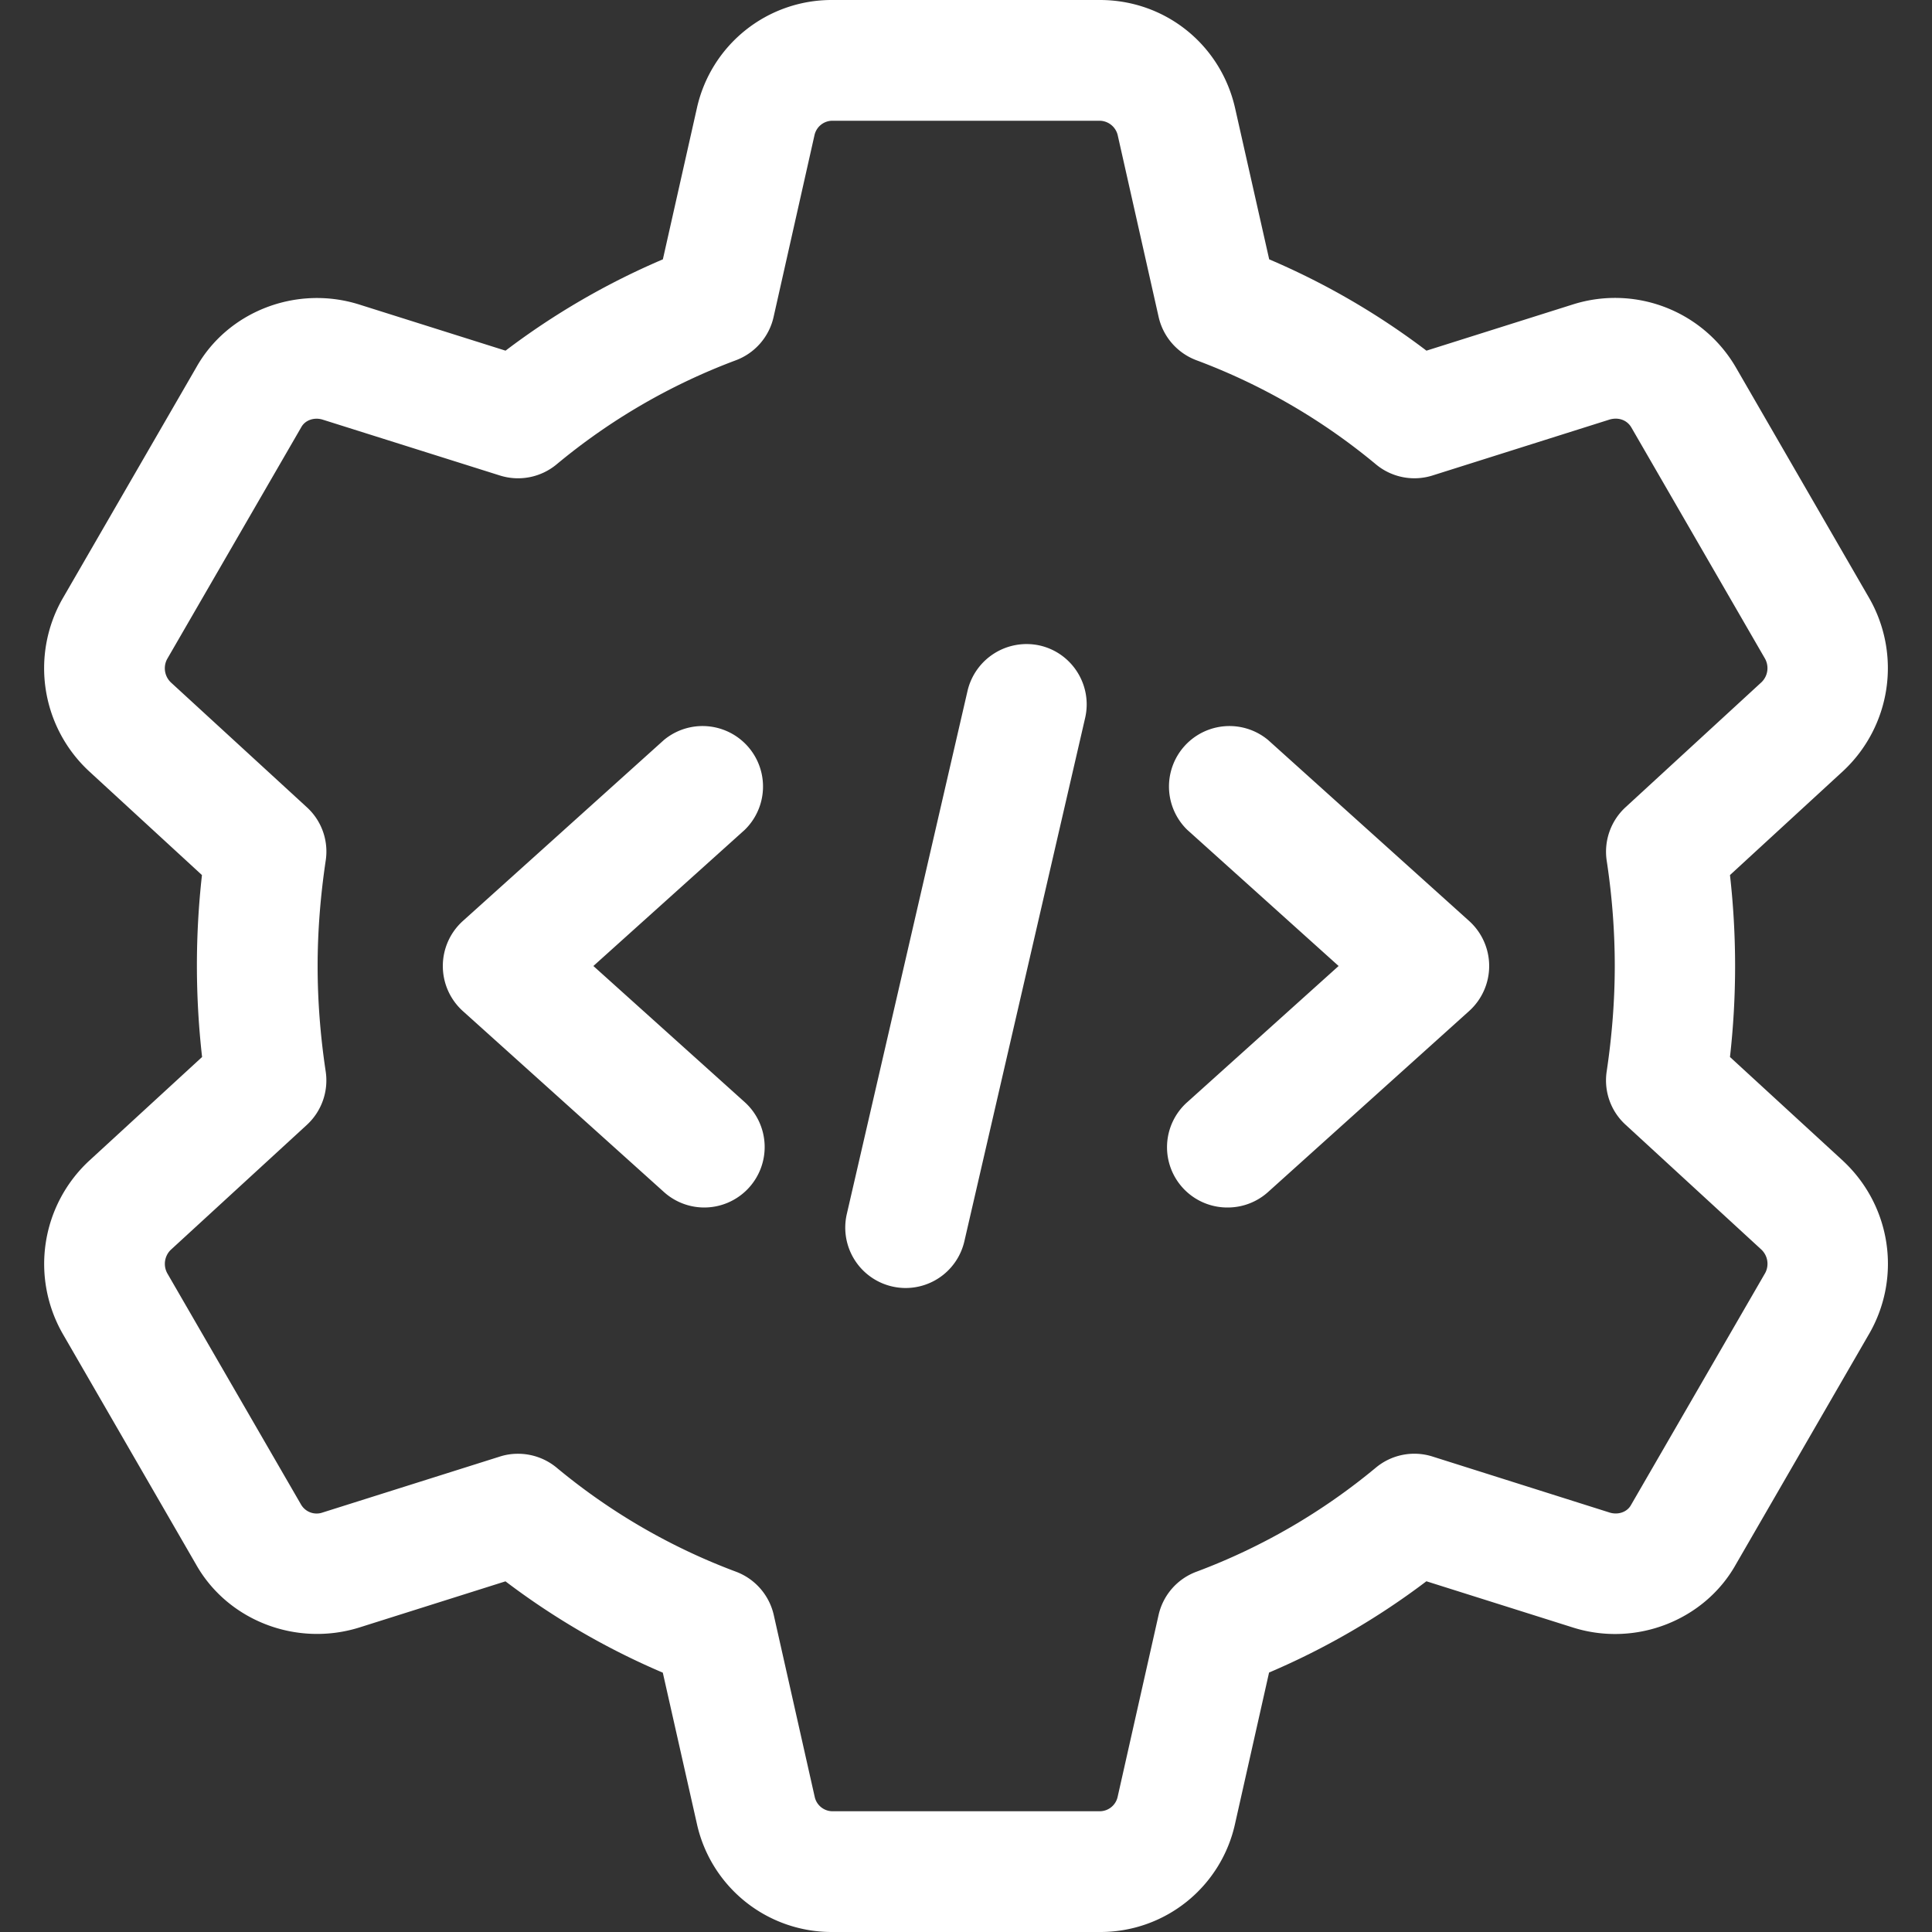 <svg width="30" height="30" viewBox="0 0 30 30" fill="none" xmlns="http://www.w3.org/2000/svg"><rect x="0" y="0" width="30" height="30" fill="#333333" stroke="none"/><g clip-path="url(#clip0_30_18690)" fill="#fff"><path d="M17.079 30H12.92a2.143 2.143 0 01-2.1-1.686l-.528-2.341a11.487 11.487 0 01-2.443-1.418l-2.277.719c-.978.301-2.04-.113-2.53-.985L.97 20.704a2.186 2.186 0 01.403-2.669l1.765-1.622a12.596 12.596 0 01-.002-2.825L1.38 11.973a2.182 2.182 0 01-.416-2.664l2.085-3.606c.485-.863 1.546-1.28 2.521-.977l2.28.719a11.514 11.514 0 012.443-1.418l.527-2.342A2.143 2.143 0 0112.921 0h4.158c1.015 0 1.879.694 2.101 1.686l.528 2.341a11.48 11.48 0 012.442 1.418l2.278-.719a2.17 2.17 0 012.53.985l2.072 3.585a2.185 2.185 0 01-.402 2.669l-1.765 1.623a12.58 12.58 0 010 2.825l1.757 1.614.008.008c.73.688.9 1.78.408 2.656l-2.085 3.607c-.486.862-1.547 1.28-2.52.976l-2.282-.72a11.515 11.515 0 01-2.443 1.417l-.527 2.343a2.14 2.14 0 01-2.1 1.686zm-9.036-7.426a.94.94 0 01.597.213 9.621 9.621 0 002.785 1.617.94.94 0 01.59.674l.636 2.825a.284.284 0 00.273.222h4.157a.285.285 0 00.273-.221l.636-2.825a.937.937 0 01.59-.674 9.646 9.646 0 002.785-1.616.934.934 0 01.879-.172l2.751.87c.13.04.27-.006.331-.117l2.085-3.605a.304.304 0 00-.06-.361l-2.11-1.94a.932.932 0 01-.292-.83c.082-.55.125-1.1.125-1.634 0-.534-.041-1.082-.125-1.634a.939.939 0 01.291-.83l2.115-1.945a.304.304 0 00.05-.367L25.333 6.64c-.068-.119-.203-.165-.34-.125l-2.748.868a.934.934 0 01-.879-.172 9.62 9.62 0 00-2.785-1.616.94.94 0 01-.59-.674l-.636-2.825a.292.292 0 00-.276-.221H12.92a.285.285 0 00-.272.221l-.636 2.827a.937.937 0 01-.59.673A9.618 9.618 0 008.64 7.213a.937.937 0 01-.879.17L5.01 6.516c-.13-.04-.27.006-.331.116l-2.085 3.604a.304.304 0 00.063.364l2.11 1.937a.93.93 0 01.29.83c-.082.55-.125 1.1-.125 1.634 0 .534.042 1.082.125 1.634a.938.938 0 01-.29.83L2.65 19.409a.304.304 0 00-.05.367l2.073 3.584a.28.28 0 00.34.125l2.747-.867a.913.913 0 01.283-.044z"/><path d="M14.064 20a.938.938 0 01-.915-1.148l1.875-8.125a.942.942 0 011.124-.703c.503.116.818.62.702 1.124l-1.875 8.125a.936.936 0 01-.911.727zm4.999-1.25a.936.936 0 01-.628-1.635L20.786 15l-2.351-2.115a.939.939 0 011.255-1.395l3.125 2.813a.941.941 0 010 1.394L19.69 18.51a.936.936 0 01-.628.24zm-8.125 0a.936.936 0 01-.628-.24l-3.125-2.812a.942.942 0 010-1.395l3.125-2.813a.939.939 0 011.255 1.395L9.214 15l2.351 2.115a.939.939 0 01-.627 1.635z"/></g><defs><clipPath id="clip0_30_18690"><path fill="#fff" d="M0 0h30v30H0z"/></clipPath></defs></svg>
